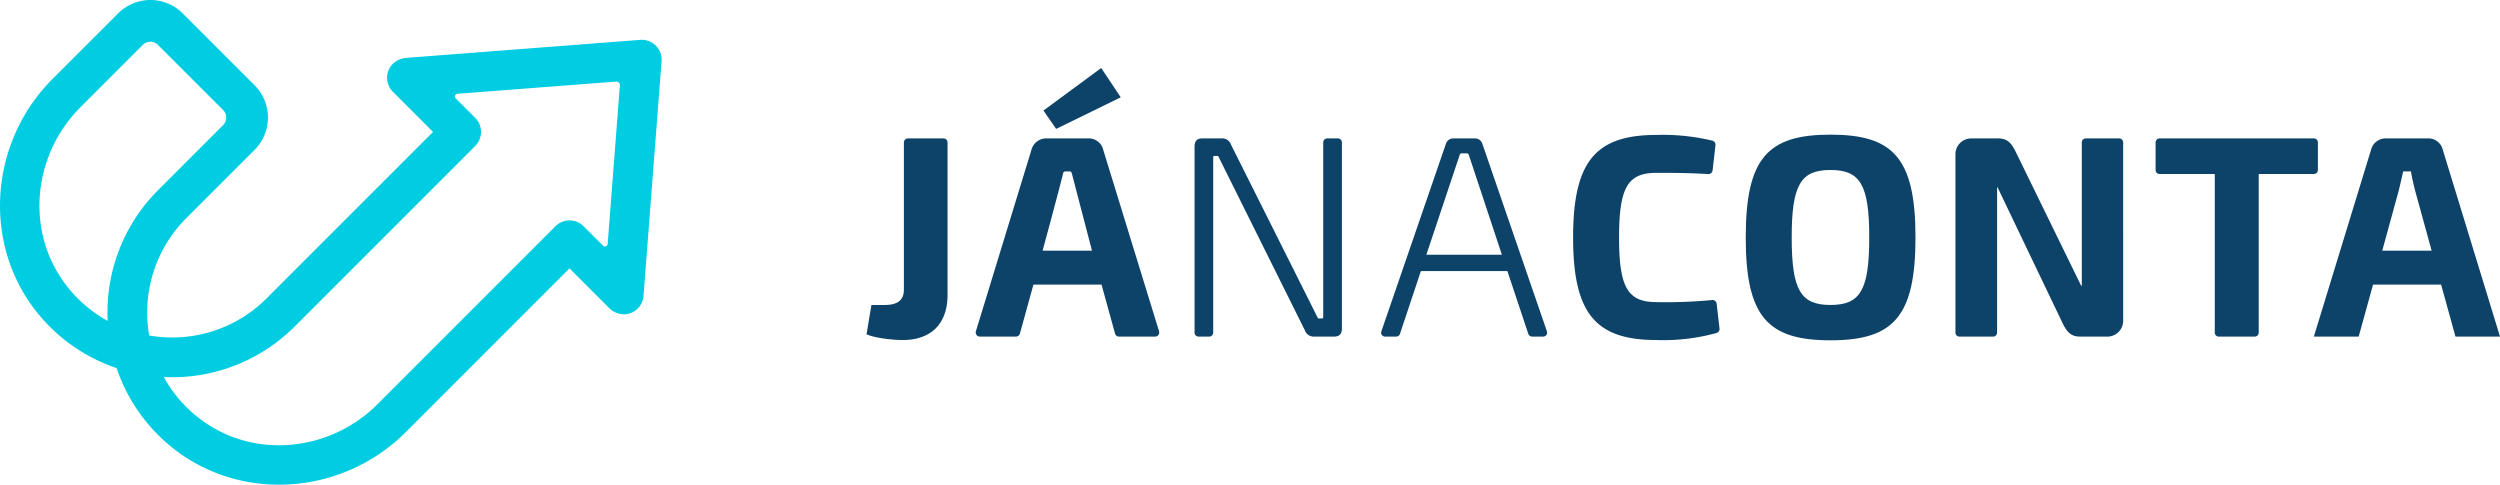 <svg xmlns="http://www.w3.org/2000/svg" width="536.539" height="104.02" viewBox="0 0 536.539 104.02"><defs><style>.a{fill:#0d4269;}.b{fill:#00cde1;}</style></defs><g transform="translate(0 0)"><g transform="translate(185.972 14.595)"><path class="a" d="M1723.662-1382.053c0,6.226-3.574,9.678-9.618,9.678-2.156,0-6.042-.431-7.768-1.234l1.05-6.29h2.9c2.771,0,4.066-1.106,4.066-3.266v-31.6a.881.881,0,0,1,.879-.879h7.613a.881.881,0,0,1,.88.879Z" transform="translate(-1706.276 1430.755)"/><path class="a" d="M1723.621-1372.359l-2.9,10.511a.886.886,0,0,1-.851.648h-7.754a.882.882,0,0,1-.842-1.139l11.92-38.933a3.294,3.294,0,0,1,3.268-2.464h8.936a3.176,3.176,0,0,1,3.206,2.464l11.976,38.927a.883.883,0,0,1-.842,1.145h-7.754a.88.88,0,0,1-.846-.648l-2.9-10.511Zm7.788-24.289h-.951a.455.455,0,0,0-.444.345c-.629,2.657-4.422,16.667-4.422,16.667h10.6l-4.35-16.672A.447.447,0,0,0,1731.409-1396.648Zm-5.632-13.069,12.392-9.126,4.189,6.289-13.868,6.78Z" transform="translate(-1687.804 1418.843)"/><path class="a" d="M1752.788-1374.838c0,1.168-.553,1.726-1.665,1.726h-4.316a1.979,1.979,0,0,1-1.972-1.357l-18.544-37.278a.265.265,0,0,0-.232-.142h-.628a.259.259,0,0,0-.261.26v37.657a.859.859,0,0,1-.855.86h-2.294a.86.86,0,0,1-.856-.86v-39.949c0-1.173.553-1.726,1.665-1.726h4.189a1.972,1.972,0,0,1,1.971,1.352l18.611,37.155a.261.261,0,0,0,.232.142h.685a.257.257,0,0,0,.261-.26v-37.533a.86.86,0,0,1,.86-.856h2.289a.857.857,0,0,1,.86.856Z" transform="translate(-1650.766 1430.755)"/><path class="a" d="M1738.171-1387.17l-4.492,13.476a.854.854,0,0,1-.8.582h-2.392a.851.851,0,0,1-.8-1.125l13.854-40.243a1.646,1.646,0,0,1,1.6-1.167h4.624a1.647,1.647,0,0,1,1.6,1.167l13.854,40.243a.851.851,0,0,1-.8,1.125h-2.393a.855.855,0,0,1-.8-.582l-4.492-13.476Zm9.873-25.272h-1.135a.406.406,0,0,0-.387.278l-7.177,21.481h16.208l-7.116-21.481A.413.413,0,0,0,1748.043-1412.442Z" transform="translate(-1619.198 1430.755)"/><path class="a" d="M1768.9-1413.606l-.615,5.409a.9.9,0,0,1-.941.789c-3.551-.208-6.137-.26-11.116-.26-6.161,0-8.015,3.144-8.015,13.873s1.854,13.868,8.015,13.868a102.313,102.313,0,0,0,11.939-.445.893.893,0,0,1,.988.781l.614,5.334a.9.9,0,0,1-.643.959,42.776,42.776,0,0,1-12.9,1.509c-13.131,0-17.877-5.792-17.877-22.006s4.746-22.01,17.877-22.01a45.4,45.4,0,0,1,12,1.229A.893.893,0,0,1,1768.9-1413.606Z" transform="translate(-1586.707 1430.169)"/><path class="a" d="M1782.614-1393.747c0,17.074-4.808,22.067-18.245,22.067s-18.186-4.992-18.186-22.067,4.747-22.071,18.186-22.071S1782.614-1410.825,1782.614-1393.747Zm-26.567,0c0,11.277,1.91,14.483,8.322,14.483s8.321-3.206,8.321-14.483-1.91-14.488-8.321-14.488S1756.047-1405.029,1756.047-1393.747Z" transform="translate(-1557.492 1430.121)"/><path class="a" d="M1791.7-1376.507a3.392,3.392,0,0,1-3.39,3.4h-5.8c-1.972,0-2.832-.927-3.759-2.776l-14.02-29.282h-.089v31.193a.865.865,0,0,1-.86.865h-7.216a.866.866,0,0,1-.865-.865v-38.281a3.389,3.389,0,0,1,3.39-3.39h5.736c1.971,0,2.836.921,3.759,2.771l14.1,28.853h.133v-30.762a.862.862,0,0,1,.865-.861h7.153a.861.861,0,0,1,.861.861Z" transform="translate(-1522.006 1430.755)"/><path class="a" d="M1786.916-1408.007v34.03a.862.862,0,0,1-.861.865h-7.707a.865.865,0,0,1-.865-.865v-34.03h-11.835a.858.858,0,0,1-.861-.861v-5.919a.858.858,0,0,1,.861-.861h33.106a.861.861,0,0,1,.861.861v5.919a.861.861,0,0,1-.861.861Z" transform="translate(-1488.132 1430.755)"/><path class="a" d="M1784.67-1384.271l-3.082,11.159h-9.618l12.27-40.072a3.244,3.244,0,0,1,3.267-2.464h8.875a3.2,3.2,0,0,1,3.267,2.464l12.27,40.072h-9.556l-3.083-11.159Zm9-20.284c-.307-1.291-.676-2.71-.861-4.006h-1.664l-.927,4.006-3.574,13.007h10.605Z" transform="translate(-1461.352 1430.755)"/></g><path class="b" d="M1807.69-1412.138a4.263,4.263,0,0,0-3.343-1.235l-50.1,3.853a4.594,4.594,0,0,0-3.49,1.868,4.271,4.271,0,0,0,.511,5.419l8.615,8.615-35.75,35.75a28.6,28.6,0,0,1-25.168,7.938,28.611,28.611,0,0,1,7.943-25.168l14.677-14.677a9.8,9.8,0,0,0,0-13.854l-15.438-15.433a9.791,9.791,0,0,0-13.849,0l-14.057,14.053c-14.228,14.227-15.291,37.386-1.613,52.143a36.937,36.937,0,0,0,15.344,9.935,36.9,36.9,0,0,0,9.933,15.338c14.752,13.68,37.916,12.615,52.138-1.611l35.126-35.127,8.407,8.407a4.581,4.581,0,0,0,3.693,1.433,4.27,4.27,0,0,0,3.782-3.911l3.877-50.394A4.266,4.266,0,0,0,1807.69-1412.138Zm-126.864,50.99c-8.487-11.509-6.733-27.651,3.381-37.765l13.39-13.391a2.3,2.3,0,0,1,3.248,0l13.982,13.981a2.3,2.3,0,0,1,0,3.244l-13.954,13.953a37.065,37.065,0,0,0-10.817,28.072A28.553,28.553,0,0,1,1680.826-1361.148Zm115.534-8.052-4.175-4.176a4.264,4.264,0,0,0-6.028,0l-38.209,38.21c-10.114,10.113-26.251,11.868-37.76,3.38a28.6,28.6,0,0,1-8.094-9.229,37.1,37.1,0,0,0,28.072-10.823l18.586-18.587,20.176-20.176a4.269,4.269,0,0,0,0-6.033l-4.175-4.176a.582.582,0,0,1,.369-.993l34.062-2.619a.74.74,0,0,1,.795.794l-2.62,34.058A.585.585,0,0,1,1796.36-1369.2Z" transform="translate(-1666.944 1421.93)"/></g></svg>